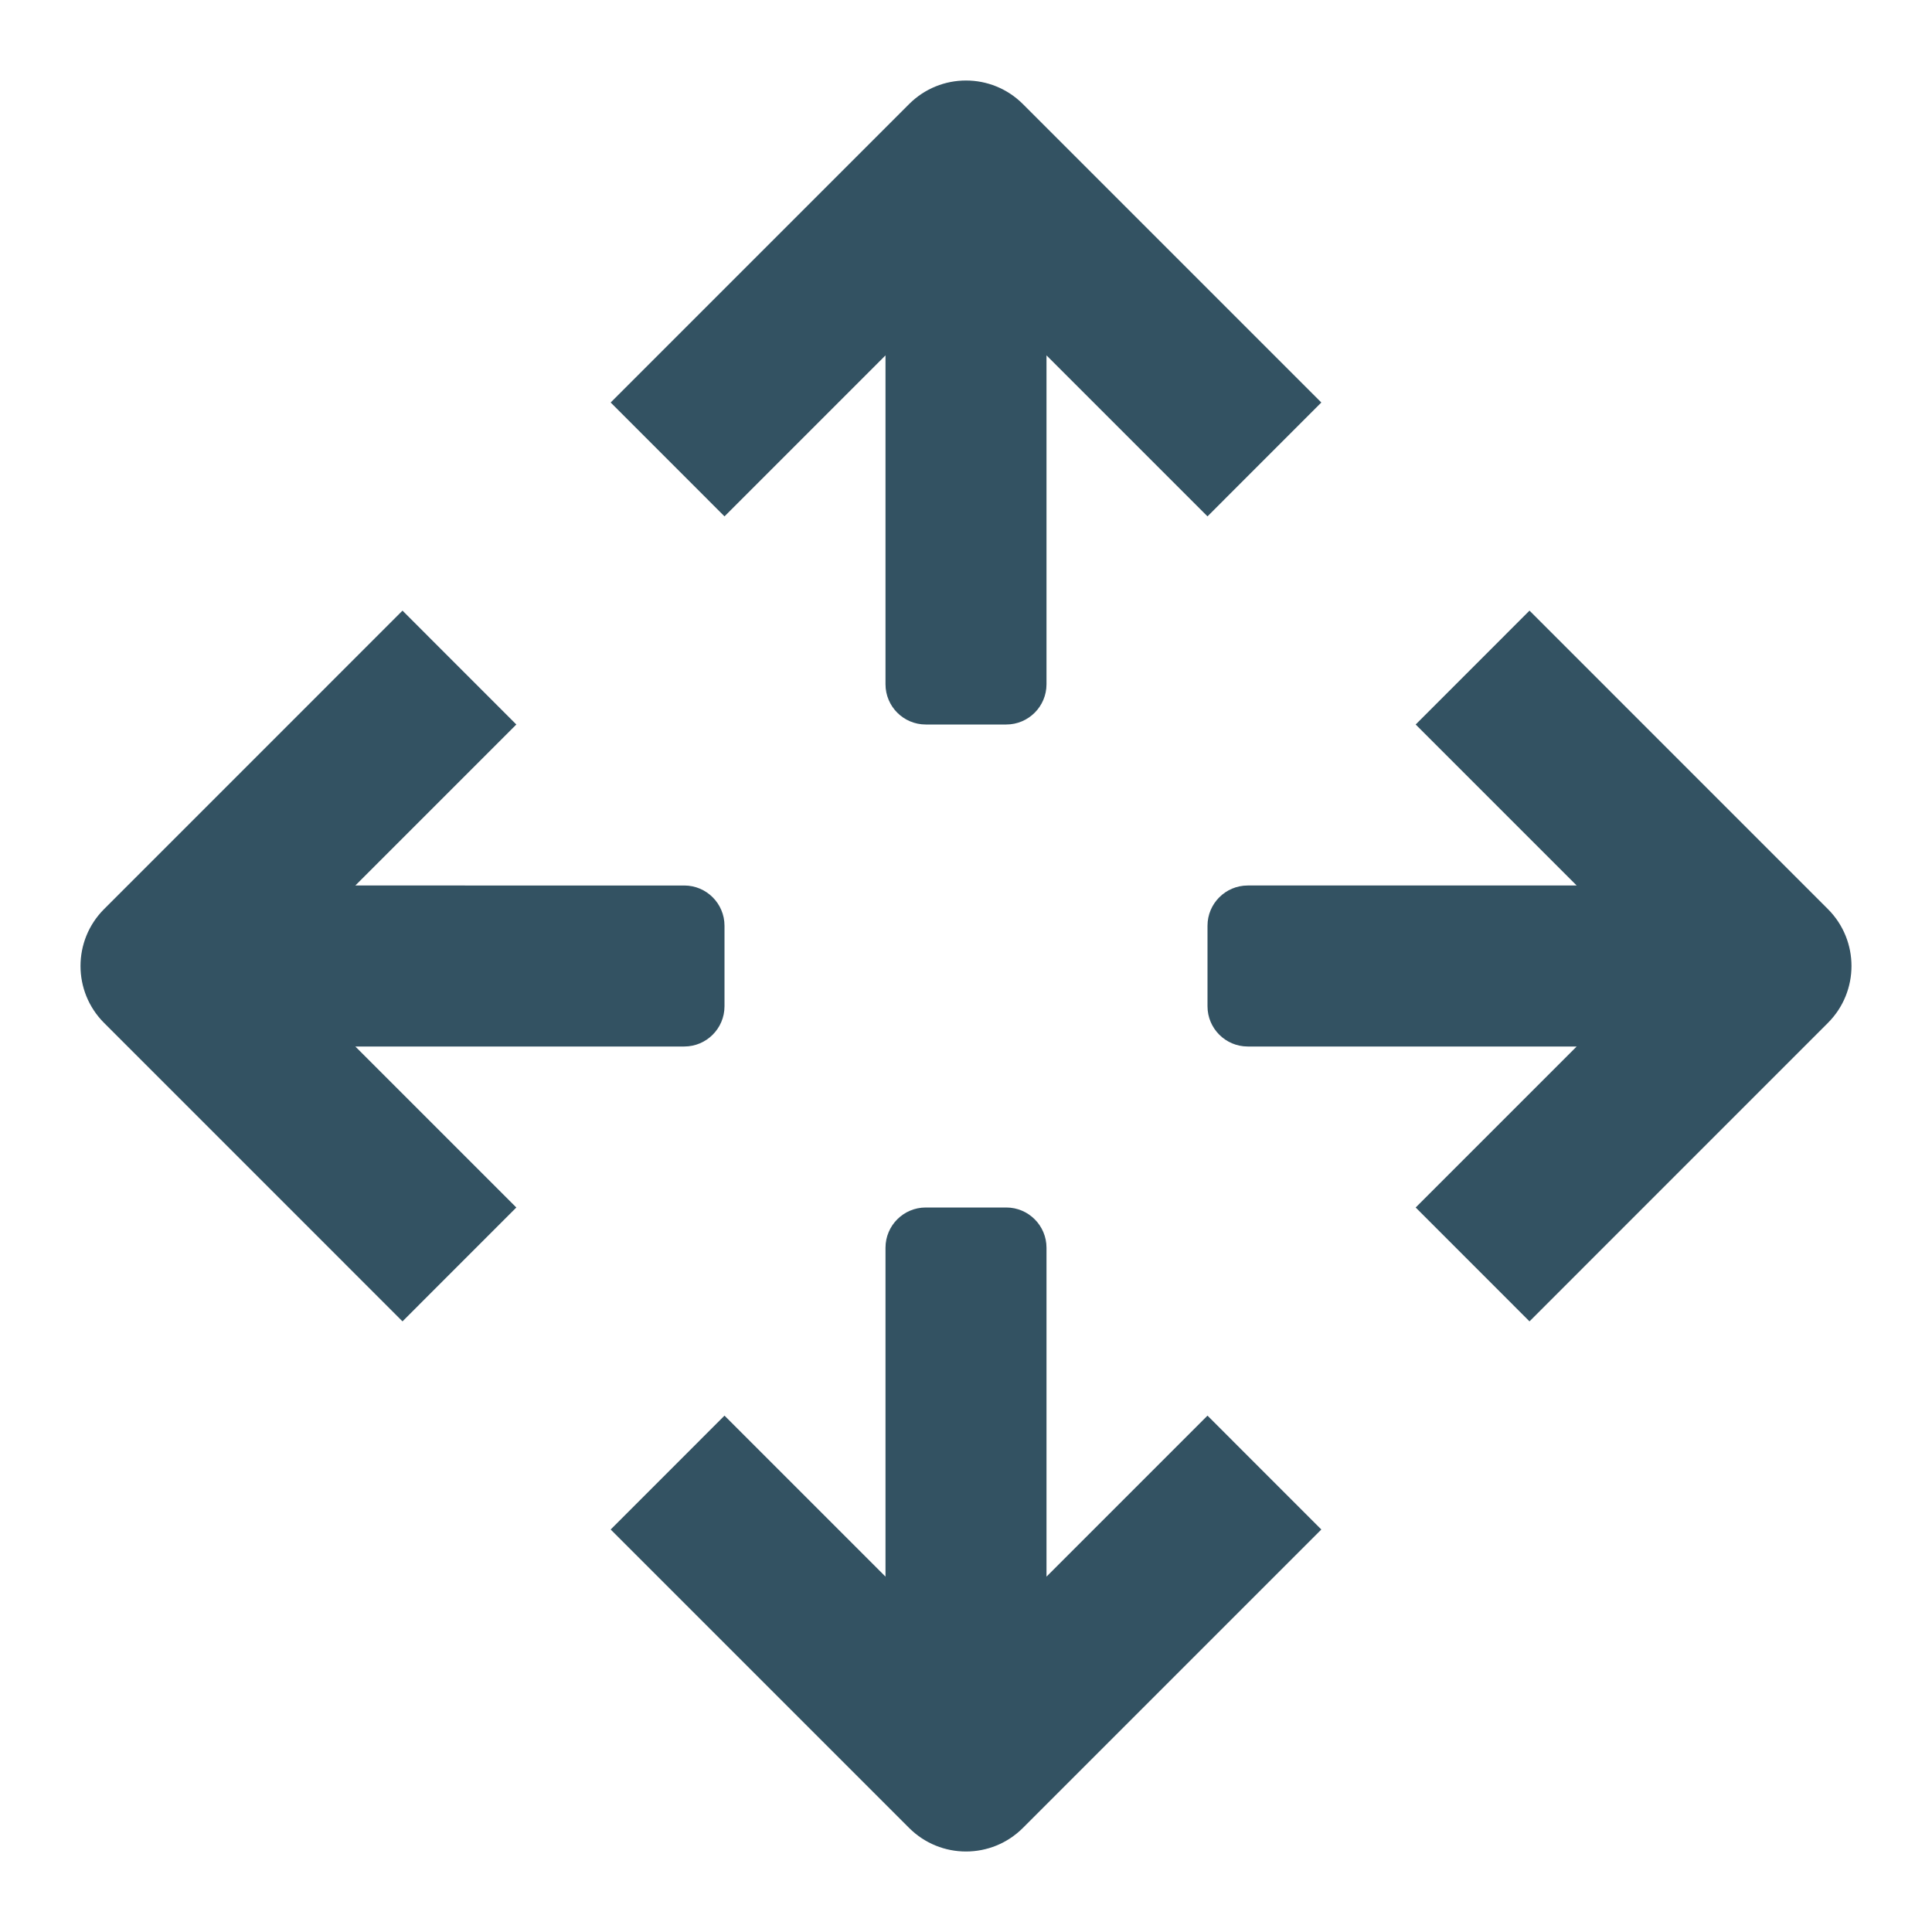<?xml version="1.0" encoding="utf-8"?>
<!-- Generator: Adobe Illustrator 19.2.0, SVG Export Plug-In . SVG Version: 6.00 Build 0)  -->
<!DOCTYPE svg PUBLIC "-//W3C//DTD SVG 1.1//EN" "http://www.w3.org/Graphics/SVG/1.1/DTD/svg11.dtd">
<svg version="1.1" id="Layer_1" xmlns="http://www.w3.org/2000/svg" xmlns:xlink="http://www.w3.org/1999/xlink" x="0px" y="0px"
	 width="48px" height="48px" viewBox="0 0 48 48" enable-background="new 0 0 48 48" xml:space="preserve">
<path fill="#335262" d="M30,23v2c0,0.552,0.448,1,1,1h8.172l-4,4L38,32.829l7.414-7.415
	c0.781-0.781,0.781-2.047,0-2.828L38,15.171L35.172,18l4,4H31C30.448,22,30,22.448,30,23z"/>
<path fill="#335262" d="M22,31v8.171l-4-4L15.172,38l7.414,7.414C22.977,45.805,23.488,46,24,46
	s1.023-0.195,1.414-0.586L32.828,38L30,35.171l-4,4V31c0-0.552-0.448-1-1-1h-2C22.448,30,22,30.448,22,31z"/>
<path fill="#335262" d="M22,8.829V17c0,0.552,0.448,1,1,1h2c0.552,0,1-0.448,1-1V8.829l4,4L32.828,10
	l-7.414-7.414c-0.781-0.781-2.047-0.781-2.828,0L15.172,10L18,12.829L22,8.829z"/>
<path fill="#335262" d="M10,32.829L12.828,30l-4-4H17c0.552,0,1-0.448,1-1v-2c0-0.552-0.448-1-1-1H8.828l4-4
	L10,15.171l-7.414,7.415c-0.781,0.781-0.781,2.047,0,2.828L10,32.829z"/>
</svg>
